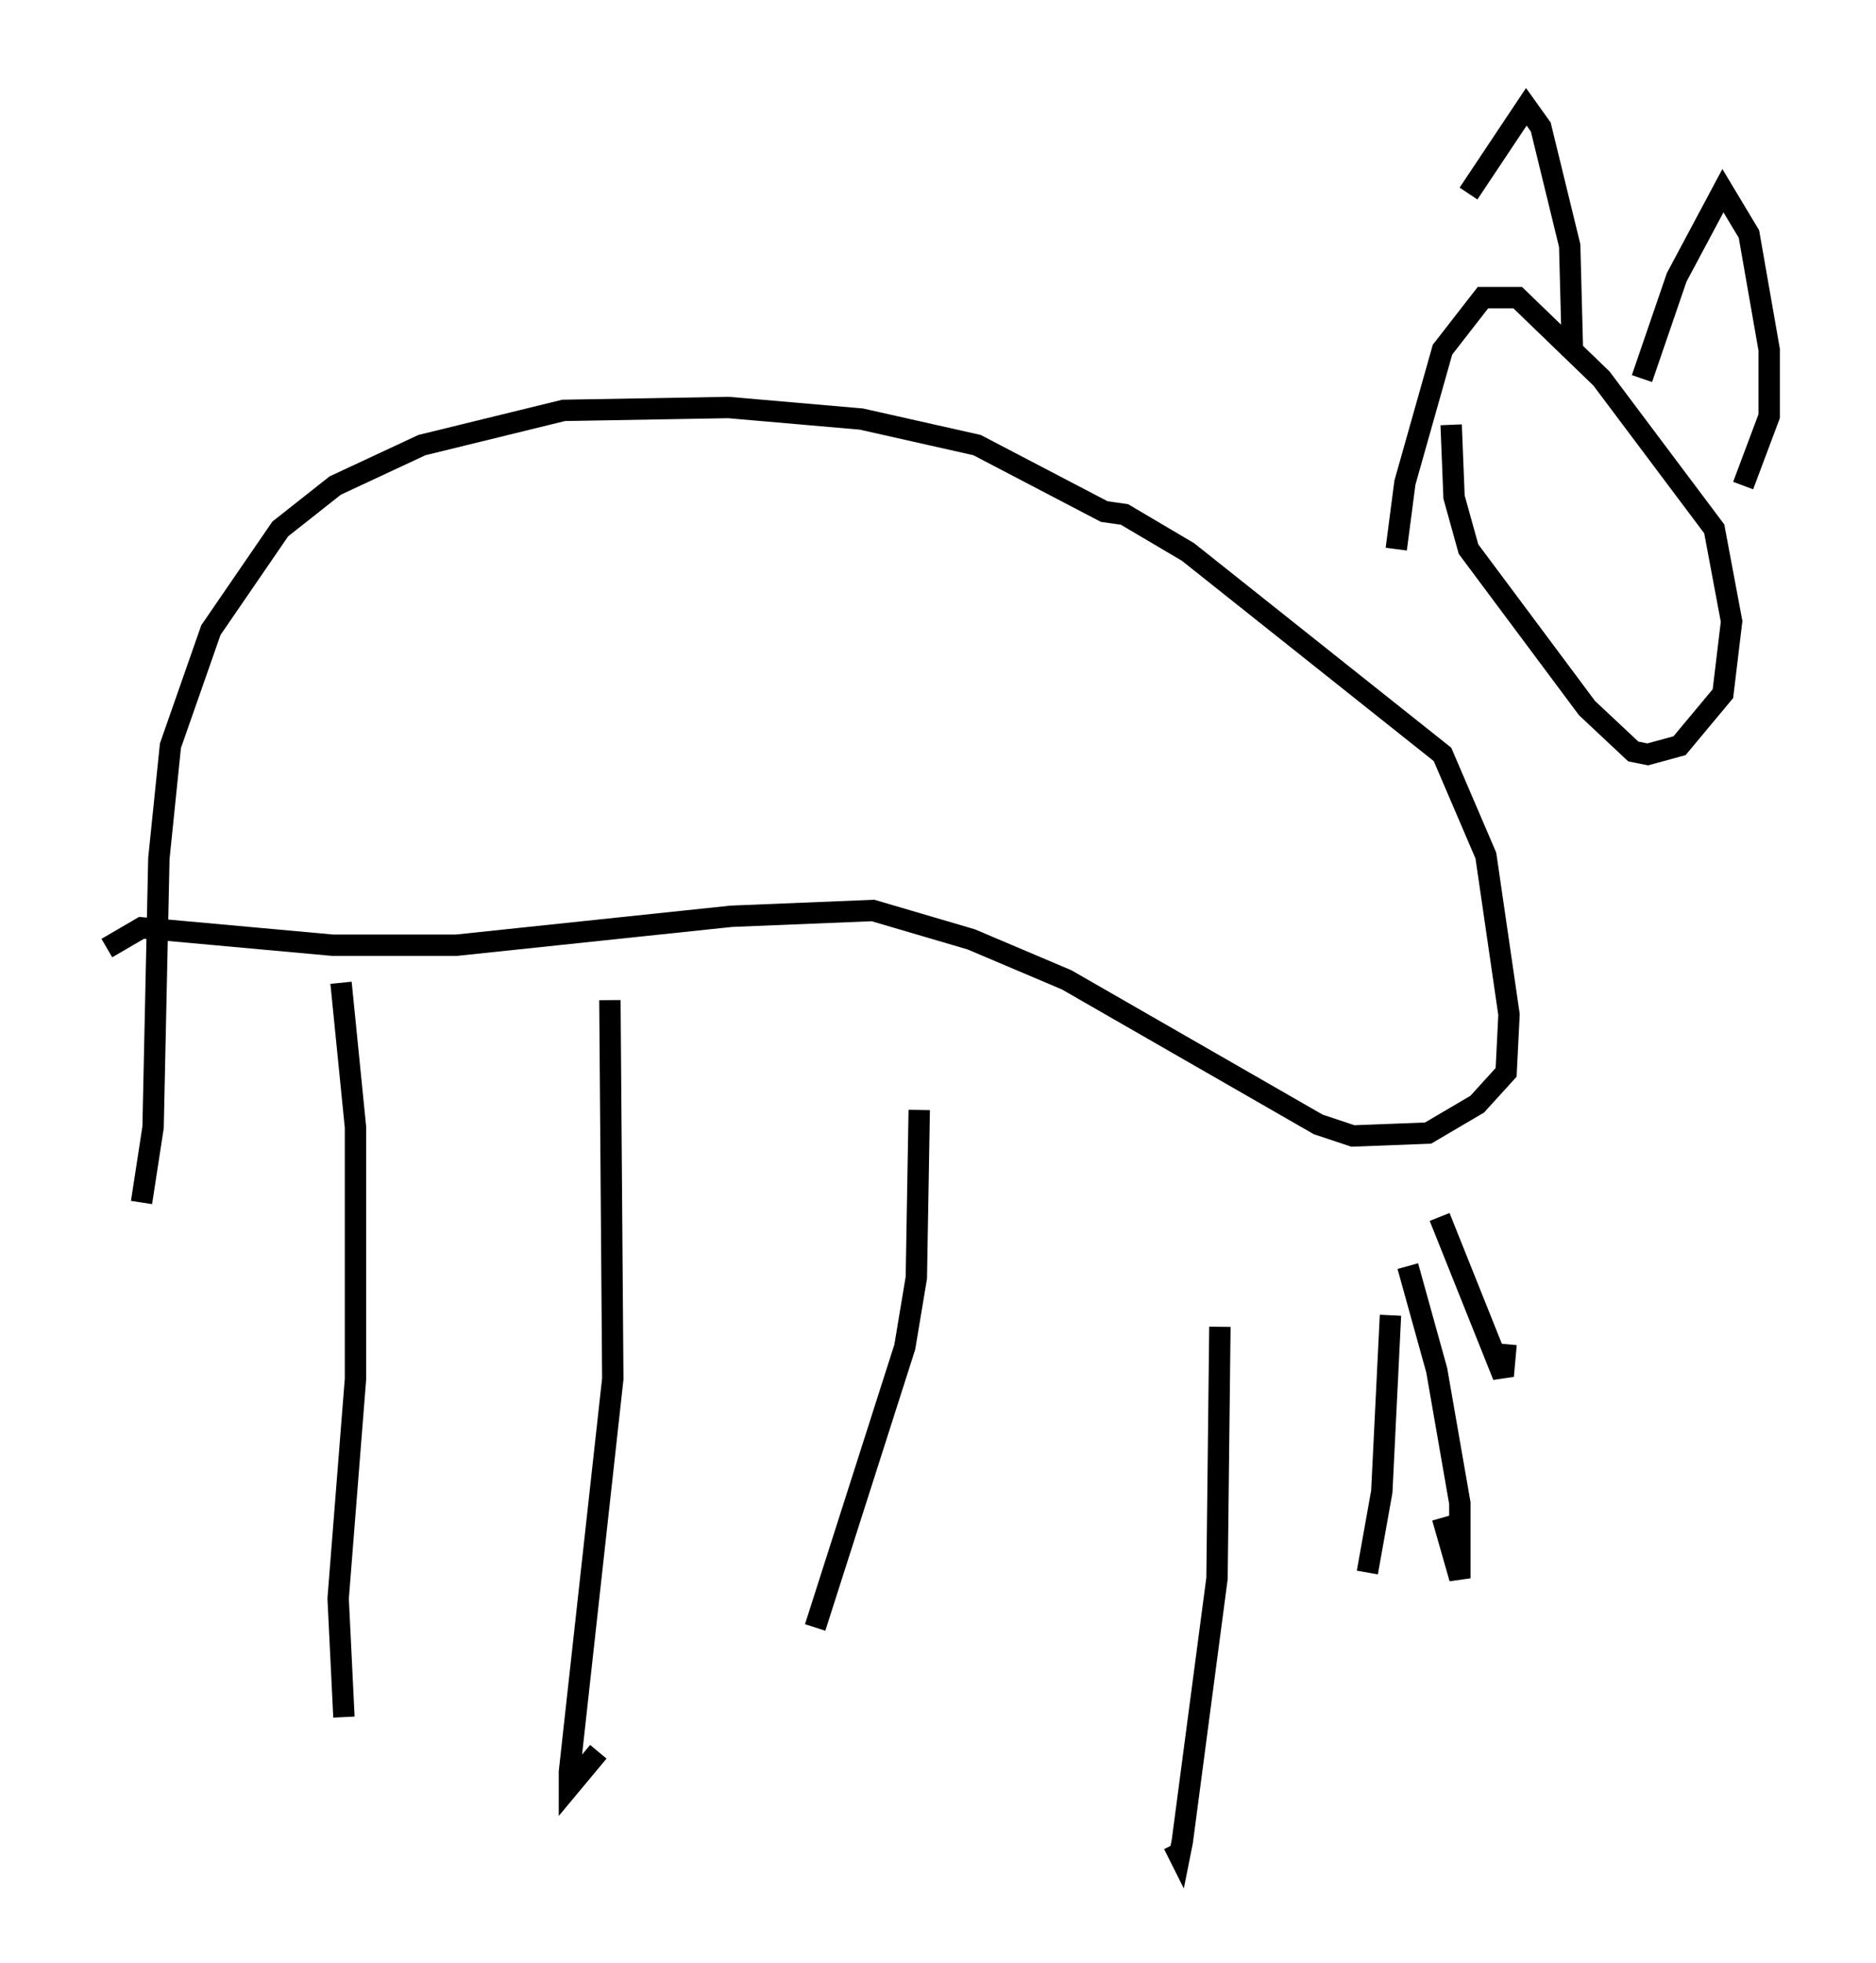 <?xml version="1.0" encoding="utf-8" ?>
<svg baseProfile="full" height="91.867" version="1.1" width="87.807" xmlns="http://www.w3.org/2000/svg" xmlns:ev="http://www.w3.org/2001/xml-events" xmlns:xlink="http://www.w3.org/1999/xlink"><defs /><rect fill="white" height="91.867" width="87.807" x="0" y="0" /><path d="M6.759, 68.599 m-0.135, -12.314 l0.541, -3.518 0.271, -12.584 l0.541, -5.277 1.894, -5.413 l3.248, -4.736 2.571, -2.03 l4.059, -1.894 6.631, -1.624 l7.713, -0.135 6.225, 0.541 l5.413, 1.218 5.954, 3.112 l0.947, 0.135 2.977, 1.759 l11.908, 9.472 2.03, 4.736 l1.083, 7.442 -0.135, 2.706 l-1.353, 1.488 -2.3, 1.353 l-3.518, 0.135 -1.624, -0.541 l-11.773, -6.766 -4.465, -1.894 l-4.601, -1.353 -6.631, 0.271 l-12.855, 1.353 -5.819, 0.0 l-8.931, -0.812 -1.624, 0.947 m10.961, 1.624 l0.677, 6.766 0.0, 11.773 l-0.812, 10.284 0.271, 5.548 m12.449, -33.559 l0.135, 17.726 -2.03, 18.403 l0.0, 0.677 1.353, -1.624 m15.02, -30.04 l-0.135, 7.848 -0.541, 3.248 l-4.195, 13.126 m18.944, -14.073 l-0.135, 11.773 -1.624, 12.314 l-0.135, 0.677 -0.271, -0.541 m10.149, -24.763 l-0.406, 8.254 -0.677, 3.789 m1.894, -14.344 l1.353, 4.871 1.083, 6.225 l0.0, 3.518 -0.812, -2.842 m-0.135, -14.073 l2.977, 7.442 0.135, -1.488 m-5.142, -37.212 l0.406, -3.112 1.759, -6.225 l1.894, -2.436 1.624, 0.0 l3.924, 3.789 5.277, 7.036 l0.812, 4.33 -0.406, 3.383 l-2.03, 2.436 -1.488, 0.406 l-0.677, -0.135 -2.165, -2.03 l-5.548, -7.442 -0.677, -2.436 l-0.135, -3.383 m0.812, -10.825 l2.706, -4.059 0.677, 0.947 l1.353, 5.548 0.135, 5.142 m3.248, 1.083 l1.624, -4.736 2.165, -4.059 l1.218, 2.03 0.947, 5.413 l0.0, 3.112 -1.218, 3.248 " fill="none" stroke="black" stroke-width="1" /></svg>